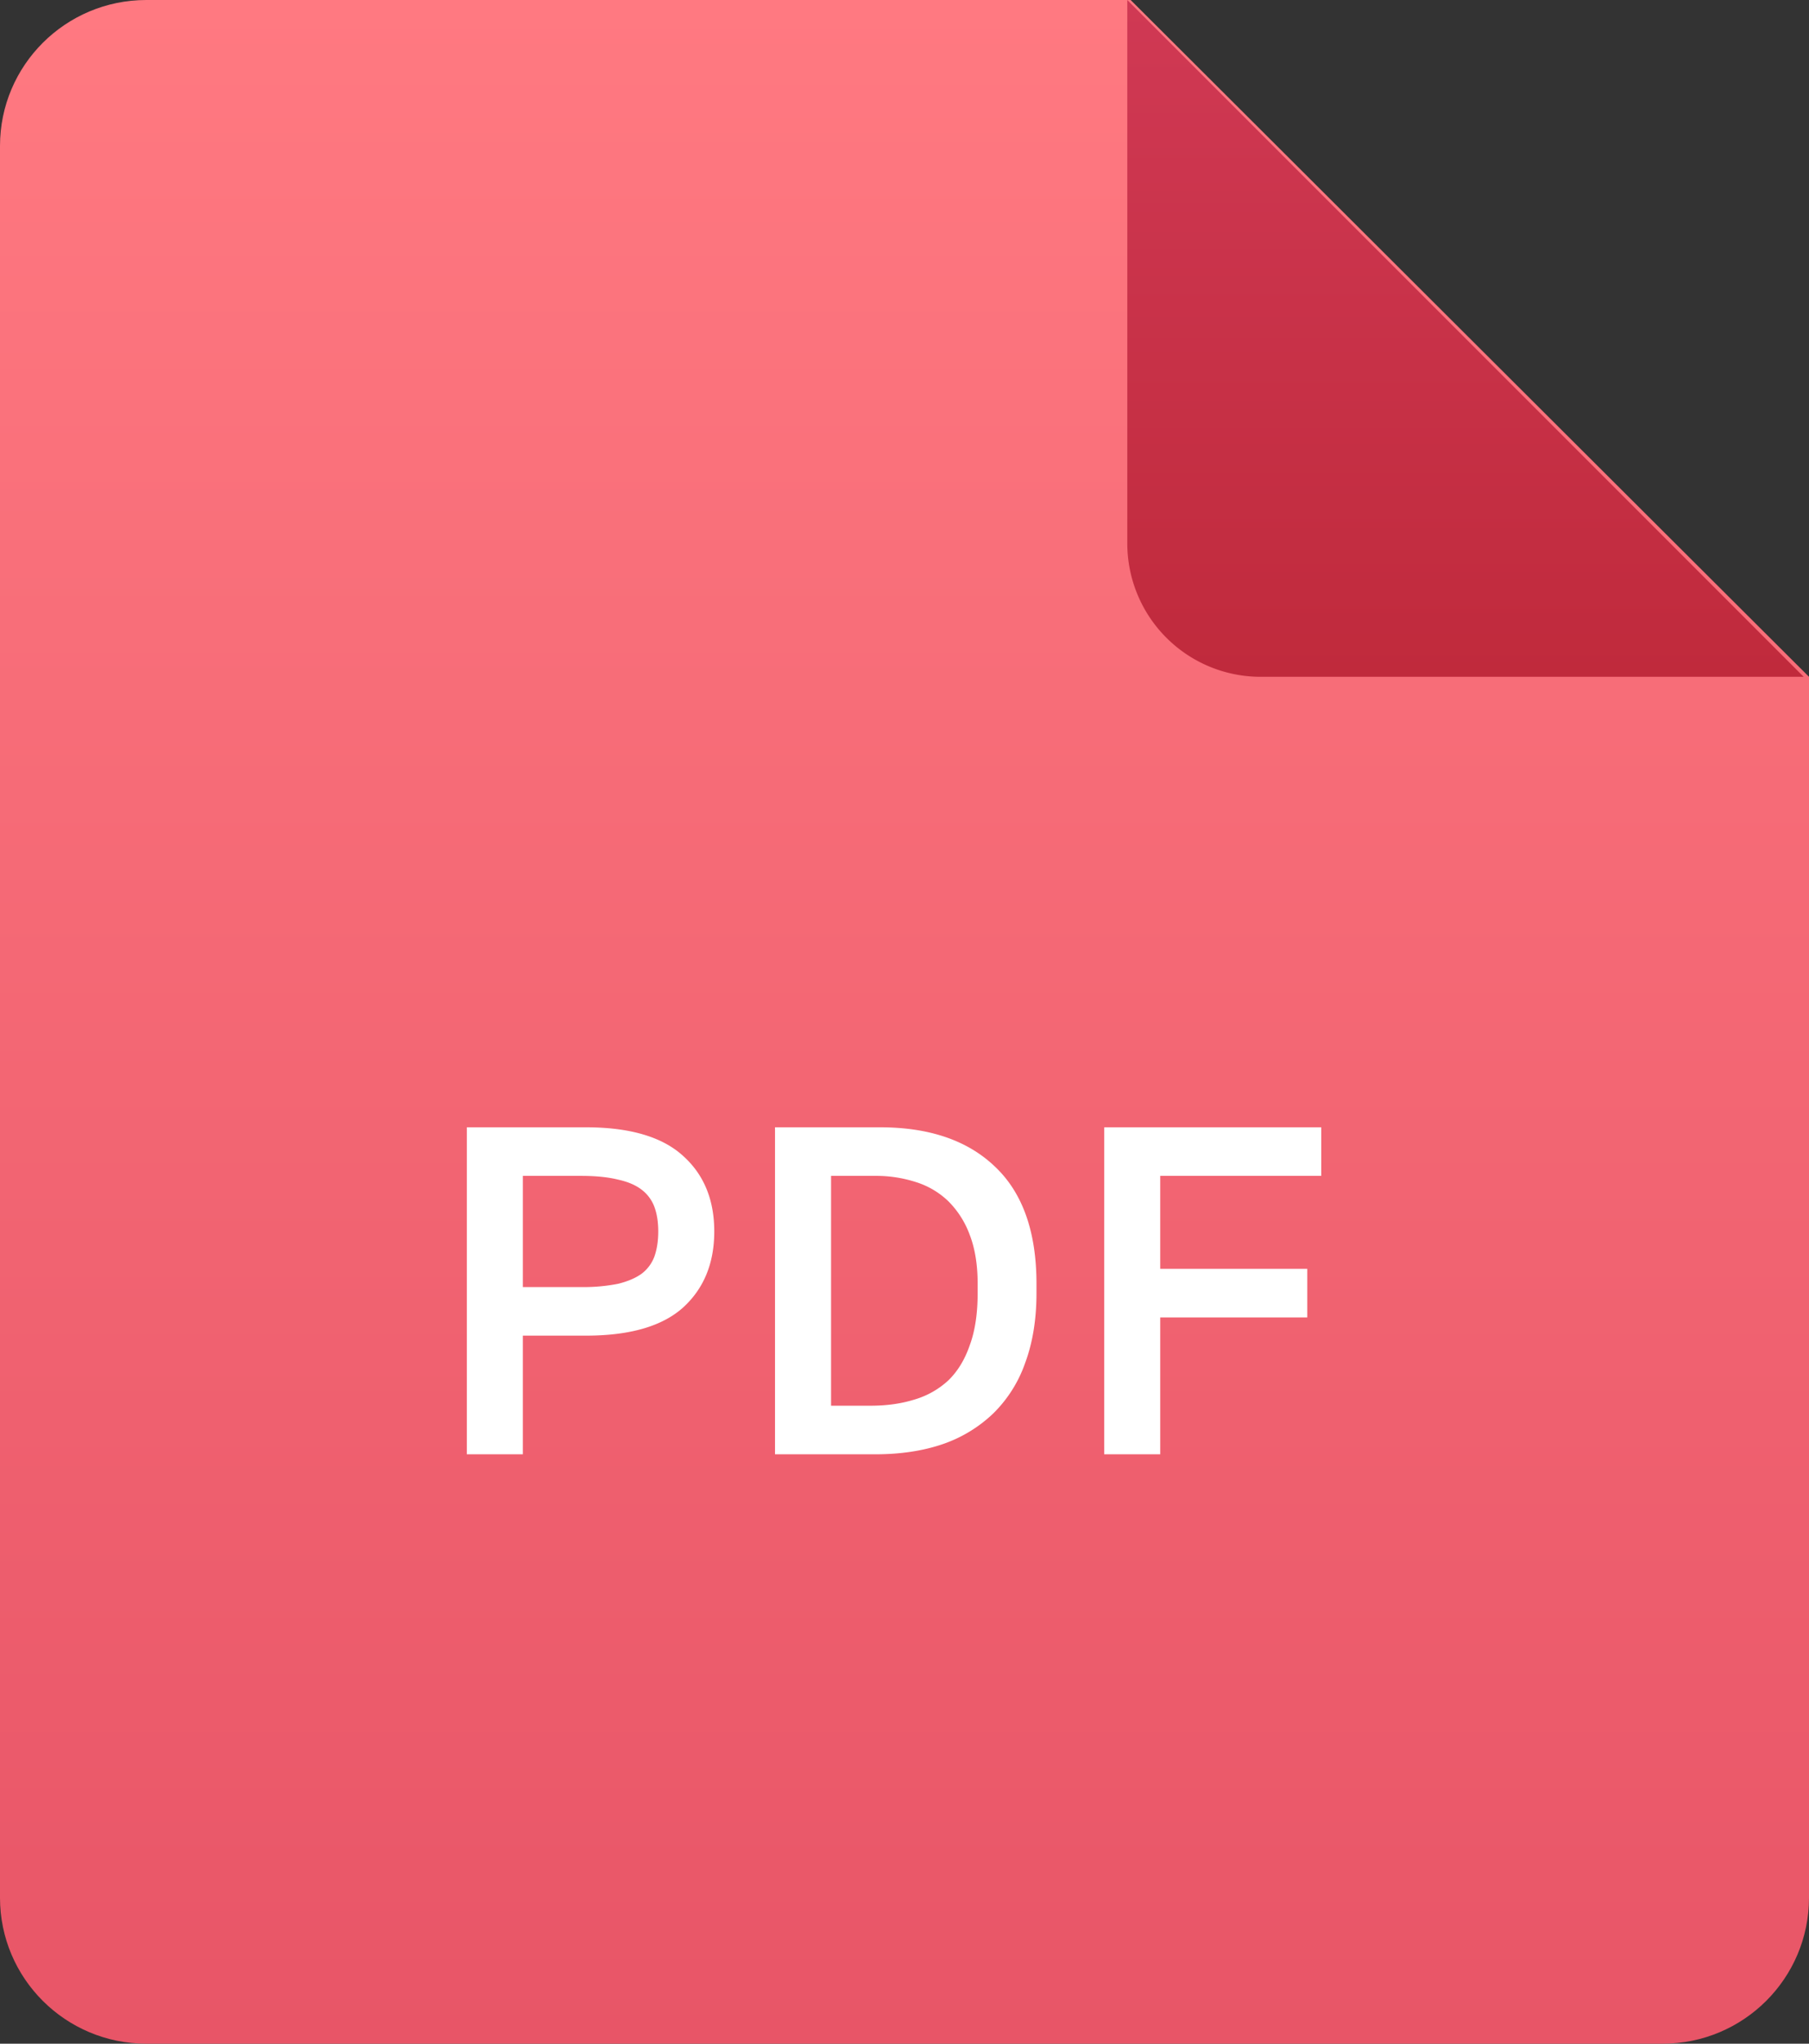 <svg width="62" height="70" fill="none" xmlns="http://www.w3.org/2000/svg"><rect width="100%" height="100%" fill="#333333" stroke="none"/><path d="M56.985 70H5.015C2.245 70 0 67.761 0 65V5c0-2.761 2.245-5 5.015-5H38.75L62 23.182V65c0 2.761-2.245 5-5.015 5z" fill="url(#paint0_linear_320_11589)"/><path d="M16 38.612h4.08c1.504 0 2.613.326 3.328.976.715.64 1.072 1.504 1.072 2.592s-.357 1.958-1.072 2.608c-.715.64-1.824.96-3.328.96h-2.16v4.064H16v-11.2zm3.92 5.472a6.03 6.03 0 001.264-.112c.341-.085.613-.202.816-.352a1.31 1.31 0 00.432-.592c.085-.245.128-.528.128-.848 0-.32-.043-.597-.128-.832a1.315 1.315 0 00-.432-.592c-.203-.16-.475-.277-.816-.352-.341-.085-.763-.128-1.264-.128h-2v3.808h2zm6.643-5.472h3.6c1.695 0 3.013.454 3.951 1.36.94.896 1.409 2.23 1.409 4v.32c0 .896-.129 1.691-.385 2.384a4.507 4.507 0 01-1.087 1.728 4.711 4.711 0 01-1.729 1.056c-.682.235-1.456.352-2.32.352h-3.44v-11.2zm3.28 9.536c.544 0 1.04-.069 1.488-.208a2.921 2.921 0 001.168-.656c.32-.309.565-.709.735-1.2.182-.49.273-1.088.273-1.792v-.32c0-.65-.091-1.21-.273-1.68a3.151 3.151 0 00-.736-1.152 2.807 2.807 0 00-1.12-.656 4.425 4.425 0 00-1.375-.208h-1.52v7.872h1.36zm8.001-9.536h7.44v1.664h-5.52v3.184h5.04v1.664h-5.04v4.688h-1.92v-11.2z" fill="#fff"/><path d="M61.818 23.182h-18.61a4.571 4.571 0 01-4.572-4.572V0l23.182 23.182z" fill="url(#paint1_linear_320_11589)"/><defs><linearGradient id="paint0_linear_320_11589" x1="31" y1="0" x2="31" y2="70" gradientUnits="userSpaceOnUse"><stop stop-color="#FF7981"/><stop offset="1" stop-color="#E85567"/></linearGradient><linearGradient id="paint1_linear_320_11589" x1="50.227" y1="0" x2="50.227" y2="23.182" gradientUnits="userSpaceOnUse"><stop stop-color="#D03954"/><stop offset="1" stop-color="#C02A3C"/></linearGradient></defs></svg>